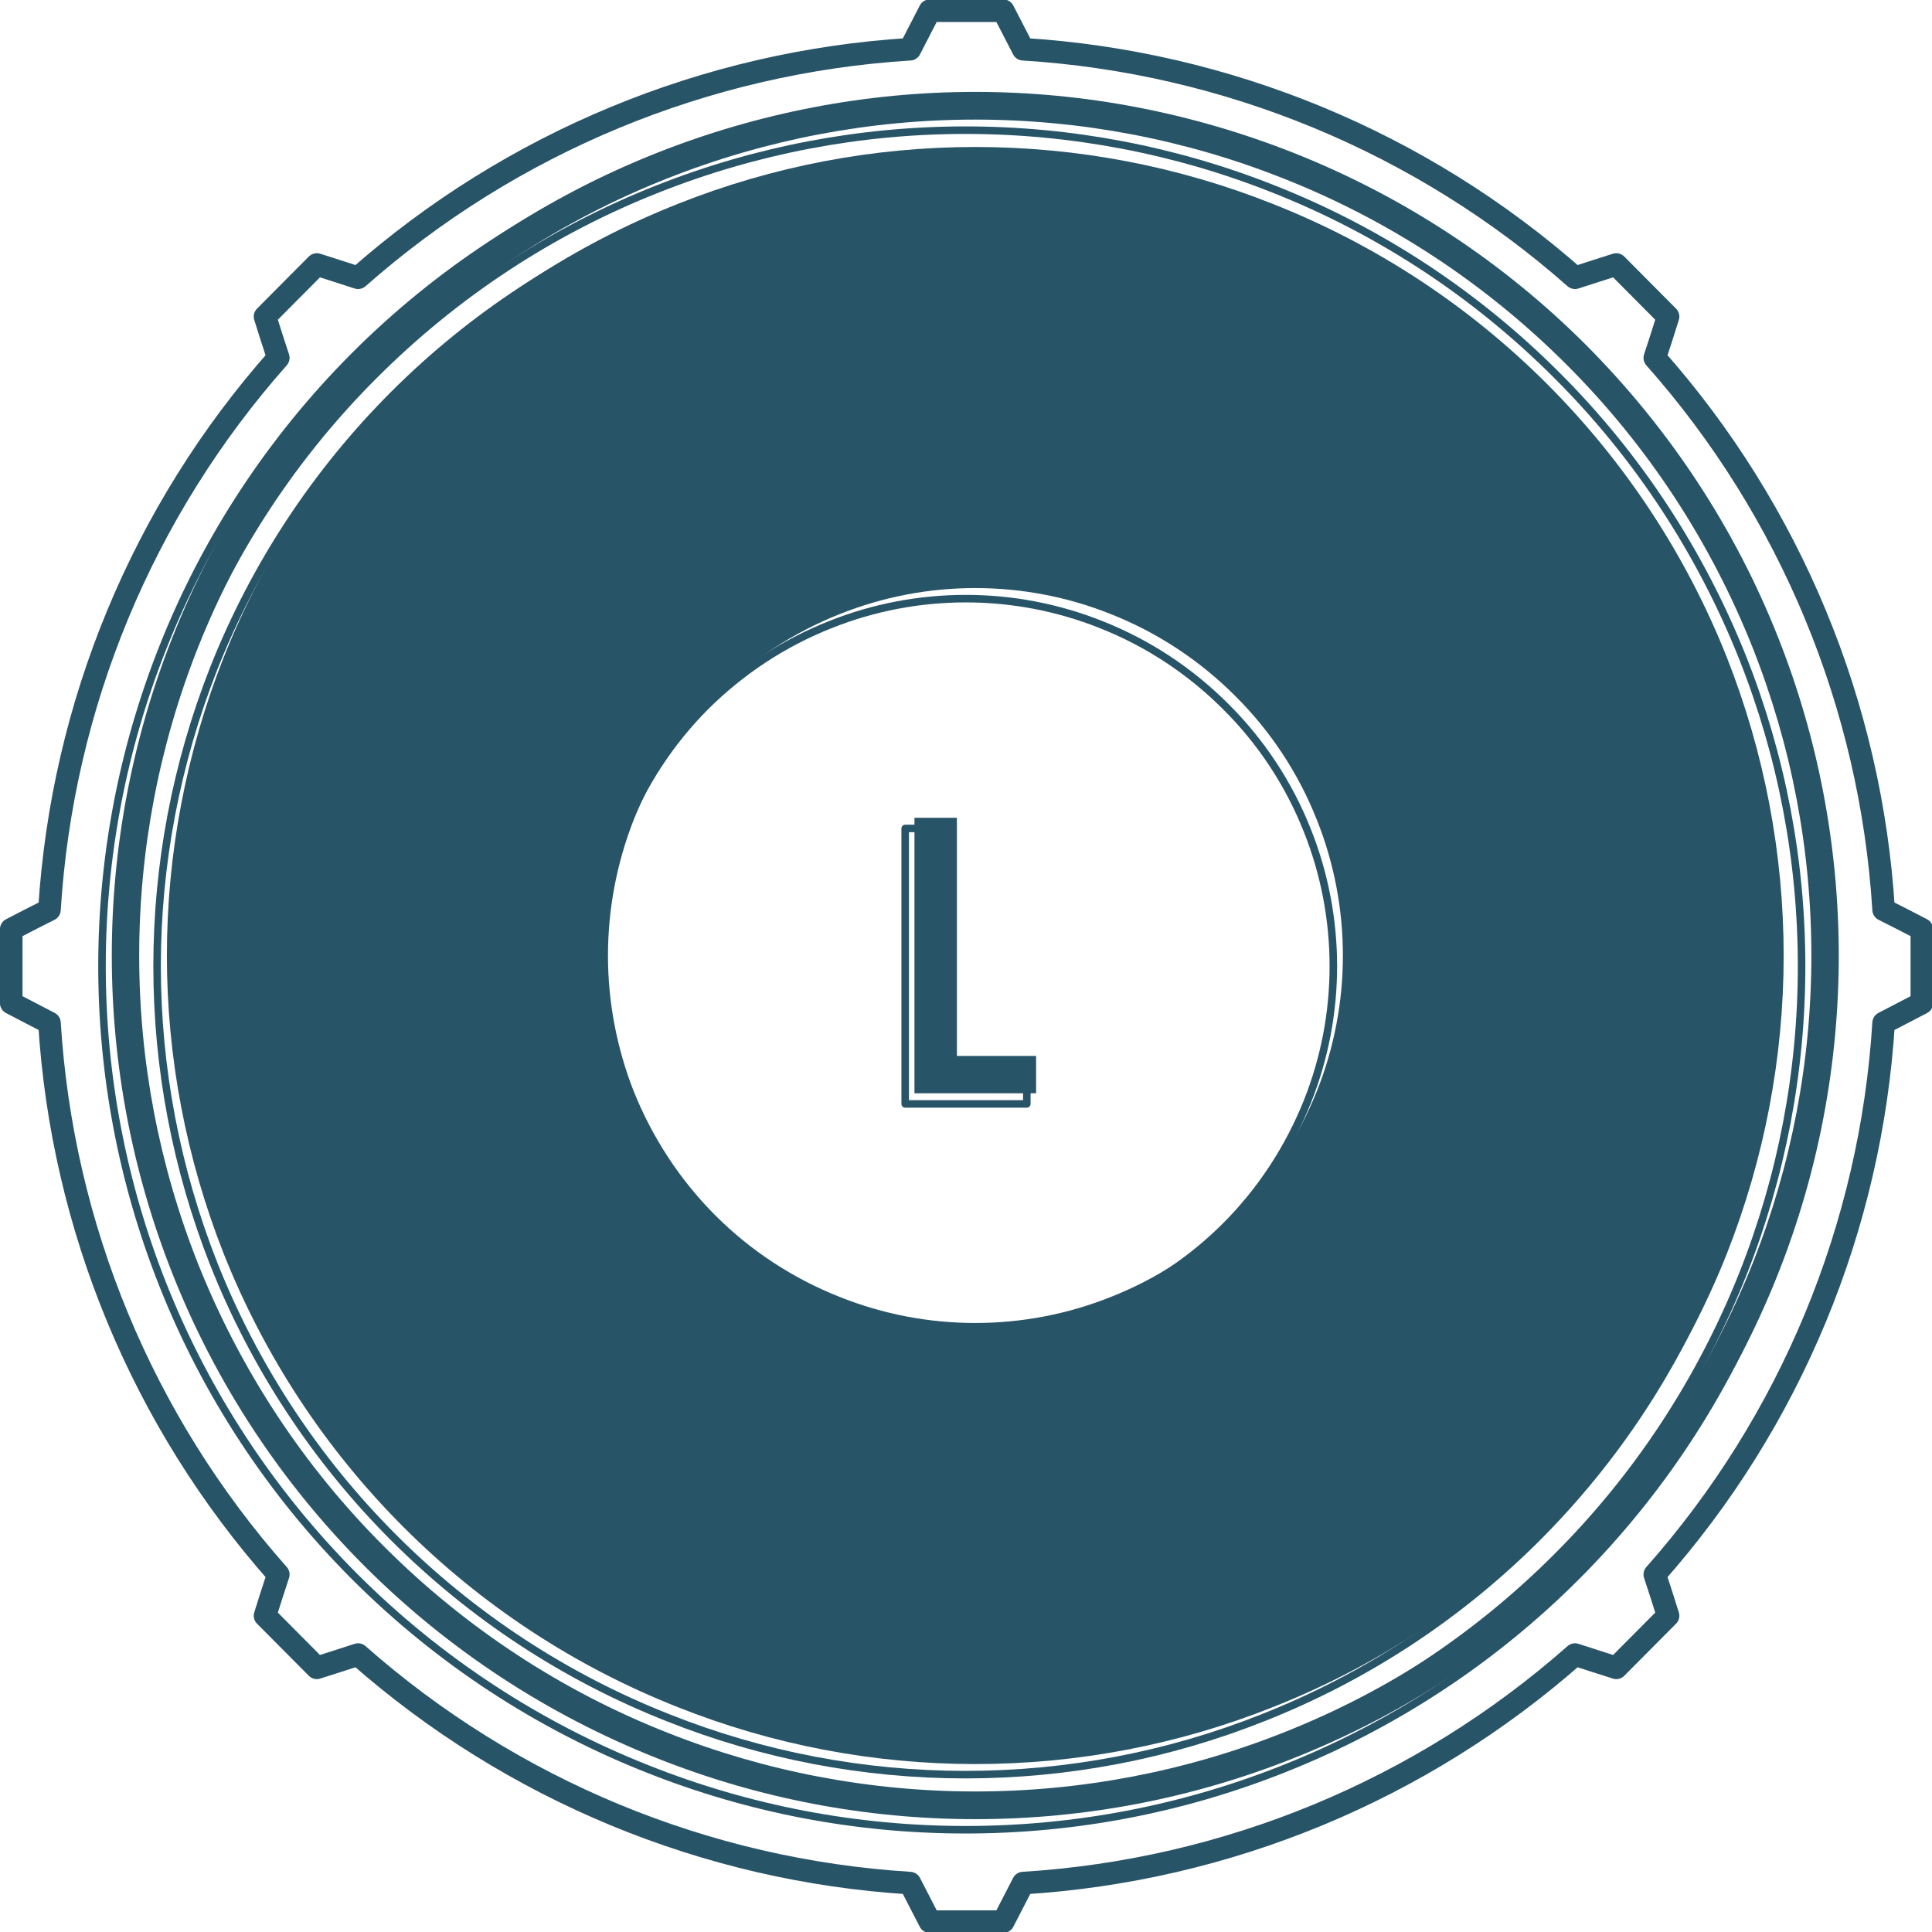 <?xml version="1.0" encoding="UTF-8" standalone="no"?>
<!-- Created with Inkscape (http://www.inkscape.org/) -->

<svg
   width="22.652mm"
   height="22.655mm"
   viewBox="0 0 22.652 22.655"
   version="1.1"
   id="svg16887"
   inkscape:version="1.1.2 (76b9e6a115, 2022-02-25)"
   sodipodi:docname="tomLow2.svg"
   xmlns:inkscape="http://www.inkscape.org/namespaces/inkscape"
   xmlns:sodipodi="http://sodipodi.sourceforge.net/DTD/sodipodi-0.dtd"
   xmlns="http://www.w3.org/2000/svg"
   xmlns:svg="http://www.w3.org/2000/svg">
  <sodipodi:namedview
     id="namedview16889"
     pagecolor="#ffffff"
     bordercolor="#666666"
     borderopacity="1.0"
     inkscape:pageshadow="2"
     inkscape:pageopacity="0.0"
     inkscape:pagecheckerboard="0"
     inkscape:document-units="mm"
     showgrid="false"
     inkscape:zoom="0.75187991"
     inkscape:cx="5.9849983"
     inkscape:cy="72.48498"
     inkscape:window-width="1848"
     inkscape:window-height="1016"
     inkscape:window-x="72"
     inkscape:window-y="27"
     inkscape:window-maximized="1"
     inkscape:current-layer="layer1" />
  <defs
     id="defs16884">
    <clipPath
       clipPathUnits="userSpaceOnUse"
       id="clipPath11669">
      <path
         d="m 459.75,587.2 h 57.36 v -57.37 h -57.36 z"
         id="path11667" />
    </clipPath>
  </defs>
  <g
     inkscape:label="Capa 1"
     inkscape:groupmode="layer"
     id="layer1"
     transform="translate(-103.392,-129.431)">
    <g
       id="g11663"
       transform="matrix(0.353,0,0,-0.353,-57.589,337.79)">
      <g
         id="g11665" />
      <g
         id="g11685">
        <g
           clip-path="url(#clipPath11669)"
           id="g11683">
          <g
             transform="translate(490.45,555.18)"
             id="g11673">
            <path
               d="m 0,0 v -1.24 h -4.04 v 9.15 h 1.41 V 0 Z"
               style="fill:#285468;fill-opacity:1;fill-rule:nonzero;stroke:none"
               id="path11671" />
          </g>
          <g
             transform="translate(500.64,558.51)"
             id="g11677">
            <path
               d="m 0,0 c 0,1.54 -0.29,3.07 -0.86,4.5 -0.61,1.55 -1.54,2.96 -2.72,4.13 -1.18,1.18 -2.59,2.11 -4.14,2.72 -1.43,0.57 -2.95,0.86 -4.49,0.86 -1.54,0 -3.06,-0.29 -4.49,-0.86 -1.55,-0.61 -2.96,-1.54 -4.14,-2.71 -1.18,-1.18 -2.1,-2.59 -2.72,-4.14 -0.56,-1.43 -0.85,-2.96 -0.85,-4.5 0,-1.53 0.29,-3.06 0.85,-4.49 0.62,-1.55 1.54,-2.96 2.72,-4.14 1.18,-1.18 2.59,-2.1 4.14,-2.71 1.43,-0.57 2.95,-0.86 4.49,-0.86 1.54,0 3.06,0.29 4.49,0.86 1.55,0.61 2.96,1.53 4.14,2.71 1.18,1.18 2.1,2.59 2.72,4.14 C -0.29,-3.06 0,-1.53 0,0 M 12.76,9.89 C 14,6.74 14.64,3.39 14.64,0 c 0,-3.38 -0.64,-6.73 -1.88,-9.88 -1.35,-3.41 -3.39,-6.51 -5.98,-9.1 -2.6,-2.6 -5.69,-4.63 -9.11,-5.98 -3.14,-1.25 -6.49,-1.89 -9.88,-1.89 -3.39,0 -6.74,0.64 -9.88,1.89 -3.42,1.35 -6.51,3.38 -9.11,5.98 -2.59,2.59 -4.63,5.69 -5.98,9.1 -1.24,3.15 -1.88,6.5 -1.88,9.88 0,3.39 0.64,6.74 1.88,9.89 1.35,3.41 3.39,6.51 5.98,9.1 2.6,2.6 5.7,4.63 9.11,5.98 3.14,1.25 6.49,1.89 9.88,1.89 3.39,0 6.74,-0.64 9.88,-1.89 3.42,-1.35 6.51,-3.38 9.11,-5.98 2.59,-2.59 4.63,-5.69 5.98,-9.1"
               style="fill:#285468;fill-opacity:1;fill-rule:nonzero;stroke:none"
               id="path11675" />
          </g>
          <g
             transform="translate(514.25,548.29)"
             id="g11681">
            <path
               d="m 0,0 c 1.29,3.26 1.95,6.72 1.95,10.22 0,3.51 -0.66,6.97 -1.95,10.23 -1.4,3.52 -3.5,6.73 -6.19,9.41 -2.68,2.68 -5.88,4.79 -9.41,6.18 -3.25,1.29 -6.72,1.95 -10.22,1.95 -3.5,0 -6.96,-0.66 -10.22,-1.95 -3.53,-1.39 -6.73,-3.5 -9.41,-6.18 -2.69,-2.68 -4.79,-5.89 -6.19,-9.41 -1.29,-3.26 -1.95,-6.72 -1.95,-10.23 0,-3.5 0.66,-6.96 1.95,-10.22 1.4,-3.52 3.5,-6.73 6.19,-9.41 2.68,-2.68 5.88,-4.79 9.41,-6.18 3.25,-1.29 6.72,-1.95 10.22,-1.95 3.5,0 6.97,0.66 10.22,1.95 3.53,1.39 6.73,3.5 9.41,6.18 C -3.5,-6.73 -1.4,-3.52 0,0 m 2.86,10.22 c 0,-3.61 -0.68,-7.19 -2.01,-10.55 -1.44,-3.65 -3.62,-6.96 -6.39,-9.73 -2.77,-2.77 -6.08,-4.94 -9.72,-6.38 -3.37,-1.34 -6.94,-2.02 -10.56,-2.02 -3.62,0 -7.19,0.68 -10.56,2.02 -3.64,1.44 -6.95,3.61 -9.72,6.38 -2.77,2.77 -4.95,6.08 -6.39,9.73 -1.33,3.36 -2.01,6.94 -2.01,10.55 0,3.62 0.68,7.2 2.01,10.56 1.44,3.65 3.62,6.96 6.39,9.73 2.77,2.77 6.08,4.94 9.72,6.38 3.37,1.33 6.94,2.02 10.56,2.02 3.62,0 7.19,-0.69 10.56,-2.02 3.64,-1.44 6.95,-3.61 9.72,-6.38 2.77,-2.78 4.95,-6.08 6.39,-9.73 1.33,-3.36 2.01,-6.94 2.01,-10.56"
               style="fill:#285468;fill-opacity:1;fill-rule:nonzero;stroke:none"
               id="path11679" />
          </g>
        </g>
      </g>
    </g>
    <g
       id="g11687"
       transform="matrix(0.353,0,0,-0.353,119.025,140.76)">
      <path
         d="m 0,0 c 0,1.54 -0.29,3.07 -0.86,4.5 -0.61,1.55 -1.54,2.96 -2.72,4.13 -1.18,1.18 -2.59,2.11 -4.14,2.72 -1.43,0.57 -2.95,0.86 -4.49,0.86 -1.54,0 -3.06,-0.29 -4.49,-0.86 -1.55,-0.61 -2.96,-1.54 -4.14,-2.71 -1.18,-1.18 -2.1,-2.59 -2.72,-4.14 -0.56,-1.43 -0.85,-2.96 -0.85,-4.5 0,-1.53 0.29,-3.06 0.85,-4.49 0.62,-1.55 1.54,-2.96 2.72,-4.14 1.18,-1.18 2.59,-2.1 4.14,-2.71 1.43,-0.57 2.95,-0.86 4.49,-0.86 1.54,0 3.06,0.29 4.49,0.86 1.55,0.61 2.96,1.53 4.14,2.71 1.18,1.18 2.1,2.59 2.72,4.14 C -0.29,-3.06 0,-1.53 0,0 Z"
         style="fill:none;stroke:#285468;stroke-width:0.25;stroke-linecap:round;stroke-linejoin:round;stroke-miterlimit:4;stroke-dasharray:none;stroke-opacity:1"
         id="path11689" />
    </g>
    <g
       id="g11691"
       transform="matrix(0.353,0,0,-0.353,103.972,140.097)">
      <path
         d="M 0,0 C -0.42,-0.21 -0.85,-0.43 -1.27,-0.65 V -3.1 c 0.42,-0.22 0.85,-0.44 1.27,-0.66 0.42,-6.78 3.09,-13.23 7.6,-18.32 -0.15,-0.46 -0.3,-0.91 -0.44,-1.37 0.57,-0.58 1.15,-1.15 1.72,-1.73 0.46,0.15 0.92,0.29 1.37,0.44 5.1,-4.5 11.55,-7.17 18.33,-7.59 0.22,-0.43 0.44,-0.85 0.66,-1.28 h 2.44 c 0.22,0.43 0.44,0.85 0.66,1.28 6.78,0.42 13.23,3.09 18.33,7.59 0.45,-0.15 0.91,-0.29 1.37,-0.44 0.57,0.58 1.15,1.15 1.72,1.73 -0.14,0.46 -0.29,0.91 -0.44,1.37 4.51,5.09 7.18,11.54 7.6,18.32 0.42,0.22 0.85,0.44 1.27,0.66 v 2.45 c -0.42,0.22 -0.85,0.44 -1.27,0.65 -0.42,6.79 -3.09,13.24 -7.6,18.33 0.15,0.46 0.3,0.91 0.44,1.37 -0.57,0.58 -1.15,1.15 -1.72,1.73 -0.46,-0.15 -0.92,-0.29 -1.37,-0.44 -5.1,4.5 -11.55,7.17 -18.33,7.59 -0.22,0.43 -0.44,0.85 -0.66,1.28 H 29.24 C 29.02,29.43 28.8,29.01 28.58,28.58 21.8,28.16 15.35,25.49 10.25,20.99 9.8,21.14 9.34,21.28 8.88,21.43 8.31,20.85 7.73,20.28 7.16,19.7 7.3,19.24 7.45,18.79 7.6,18.33 3.09,13.24 0.42,6.79 0,0 Z"
         style="fill:none;stroke:#285468;stroke-width:0.75;stroke-linecap:round;stroke-linejoin:round;stroke-miterlimit:4;stroke-dasharray:none;stroke-opacity:1"
         id="path11693" />
    </g>
    <g
       id="g11695"
       transform="matrix(0.353,0,0,-0.353,124.19,140.76)">
      <path
         d="m 0,0 c 0,3.39 -0.64,6.74 -1.88,9.89 -1.35,3.41 -3.39,6.51 -5.98,9.1 -2.6,2.6 -5.69,4.63 -9.11,5.98 -3.14,1.25 -6.49,1.89 -9.88,1.89 -3.39,0 -6.74,-0.64 -9.88,-1.89 -3.41,-1.35 -6.51,-3.38 -9.11,-5.98 -2.59,-2.59 -4.63,-5.69 -5.98,-9.1 -1.24,-3.15 -1.88,-6.5 -1.88,-9.89 0,-3.38 0.64,-6.73 1.88,-9.88 1.35,-3.41 3.39,-6.51 5.98,-9.1 2.6,-2.6 5.69,-4.63 9.11,-5.98 3.14,-1.25 6.49,-1.89 9.88,-1.89 3.39,0 6.74,0.64 9.88,1.89 3.42,1.35 6.51,3.38 9.11,5.98 2.59,2.59 4.63,5.69 5.98,9.1 C -0.64,-6.73 0,-3.38 0,0 Z"
         style="fill:none;stroke:#285468;stroke-width:0.25;stroke-linecap:round;stroke-linejoin:round;stroke-miterlimit:4;stroke-dasharray:none;stroke-opacity:1"
         id="path11697" />
    </g>
    <g
       id="g11699"
       transform="matrix(0.353,0,0,-0.353,124.515,140.76)">
      <path
         d="m 0,0 c 0,3.51 -0.66,6.97 -1.95,10.23 -1.4,3.52 -3.5,6.73 -6.19,9.41 -2.68,2.68 -5.88,4.79 -9.41,6.18 -3.25,1.29 -6.72,1.95 -10.22,1.95 -3.5,0 -6.96,-0.66 -10.22,-1.95 -3.53,-1.39 -6.73,-3.5 -9.41,-6.18 -2.69,-2.68 -4.79,-5.89 -6.19,-9.41 -1.29,-3.26 -1.95,-6.72 -1.95,-10.23 0,-3.5 0.66,-6.96 1.95,-10.22 1.4,-3.52 3.5,-6.73 6.19,-9.41 2.68,-2.68 5.88,-4.79 9.41,-6.18 3.25,-1.29 6.72,-1.95 10.22,-1.95 3.5,0 6.97,0.66 10.22,1.95 3.53,1.39 6.73,3.5 9.41,6.18 2.69,2.68 4.79,5.89 6.19,9.41 C -0.66,-6.96 0,-3.5 0,0 Z"
         style="fill:none;stroke:#285468;stroke-width:0.25;stroke-linecap:round;stroke-linejoin:round;stroke-miterlimit:4;stroke-dasharray:none;stroke-opacity:1"
         id="path11701" />
    </g>
    <g
       id="g11703"
       transform="matrix(0.353,0,0,-0.353,124.836,140.76)">
      <path
         d="m 0,0 c 0,3.62 -0.68,7.2 -2.01,10.56 -1.44,3.65 -3.62,6.95 -6.39,9.73 -2.77,2.77 -6.08,4.94 -9.72,6.38 -3.37,1.33 -6.94,2.02 -10.56,2.02 -3.62,0 -7.19,-0.69 -10.56,-2.02 -3.64,-1.44 -6.95,-3.61 -9.72,-6.38 -2.77,-2.77 -4.95,-6.08 -6.39,-9.73 C -56.68,7.2 -57.36,3.62 -57.36,0 c 0,-3.61 0.68,-7.19 2.01,-10.55 1.44,-3.65 3.62,-6.96 6.39,-9.73 2.77,-2.77 6.08,-4.94 9.72,-6.38 3.37,-1.34 6.94,-2.02 10.56,-2.02 3.62,0 7.19,0.68 10.56,2.02 3.64,1.44 6.95,3.61 9.72,6.38 2.77,2.77 4.95,6.08 6.39,9.73 C -0.68,-7.19 0,-3.61 0,0 Z"
         style="fill:none;stroke:#285468;stroke-width:0.25;stroke-linecap:round;stroke-linejoin:round;stroke-miterlimit:4;stroke-dasharray:none;stroke-opacity:1"
         id="path11705" />
    </g>
    <g
       id="g11707"
       transform="matrix(0.353,0,0,-0.353,114.005,139.144)">
      <path
         d="m 0,0 v -9.15 h 4.04 v 1.24 H 1.41 V 0 Z"
         style="fill:none;stroke:#285468;stroke-width:0.25;stroke-linecap:round;stroke-linejoin:round;stroke-miterlimit:4;stroke-dasharray:none;stroke-opacity:1"
         id="path11709" />
    </g>
  </g>
</svg>
